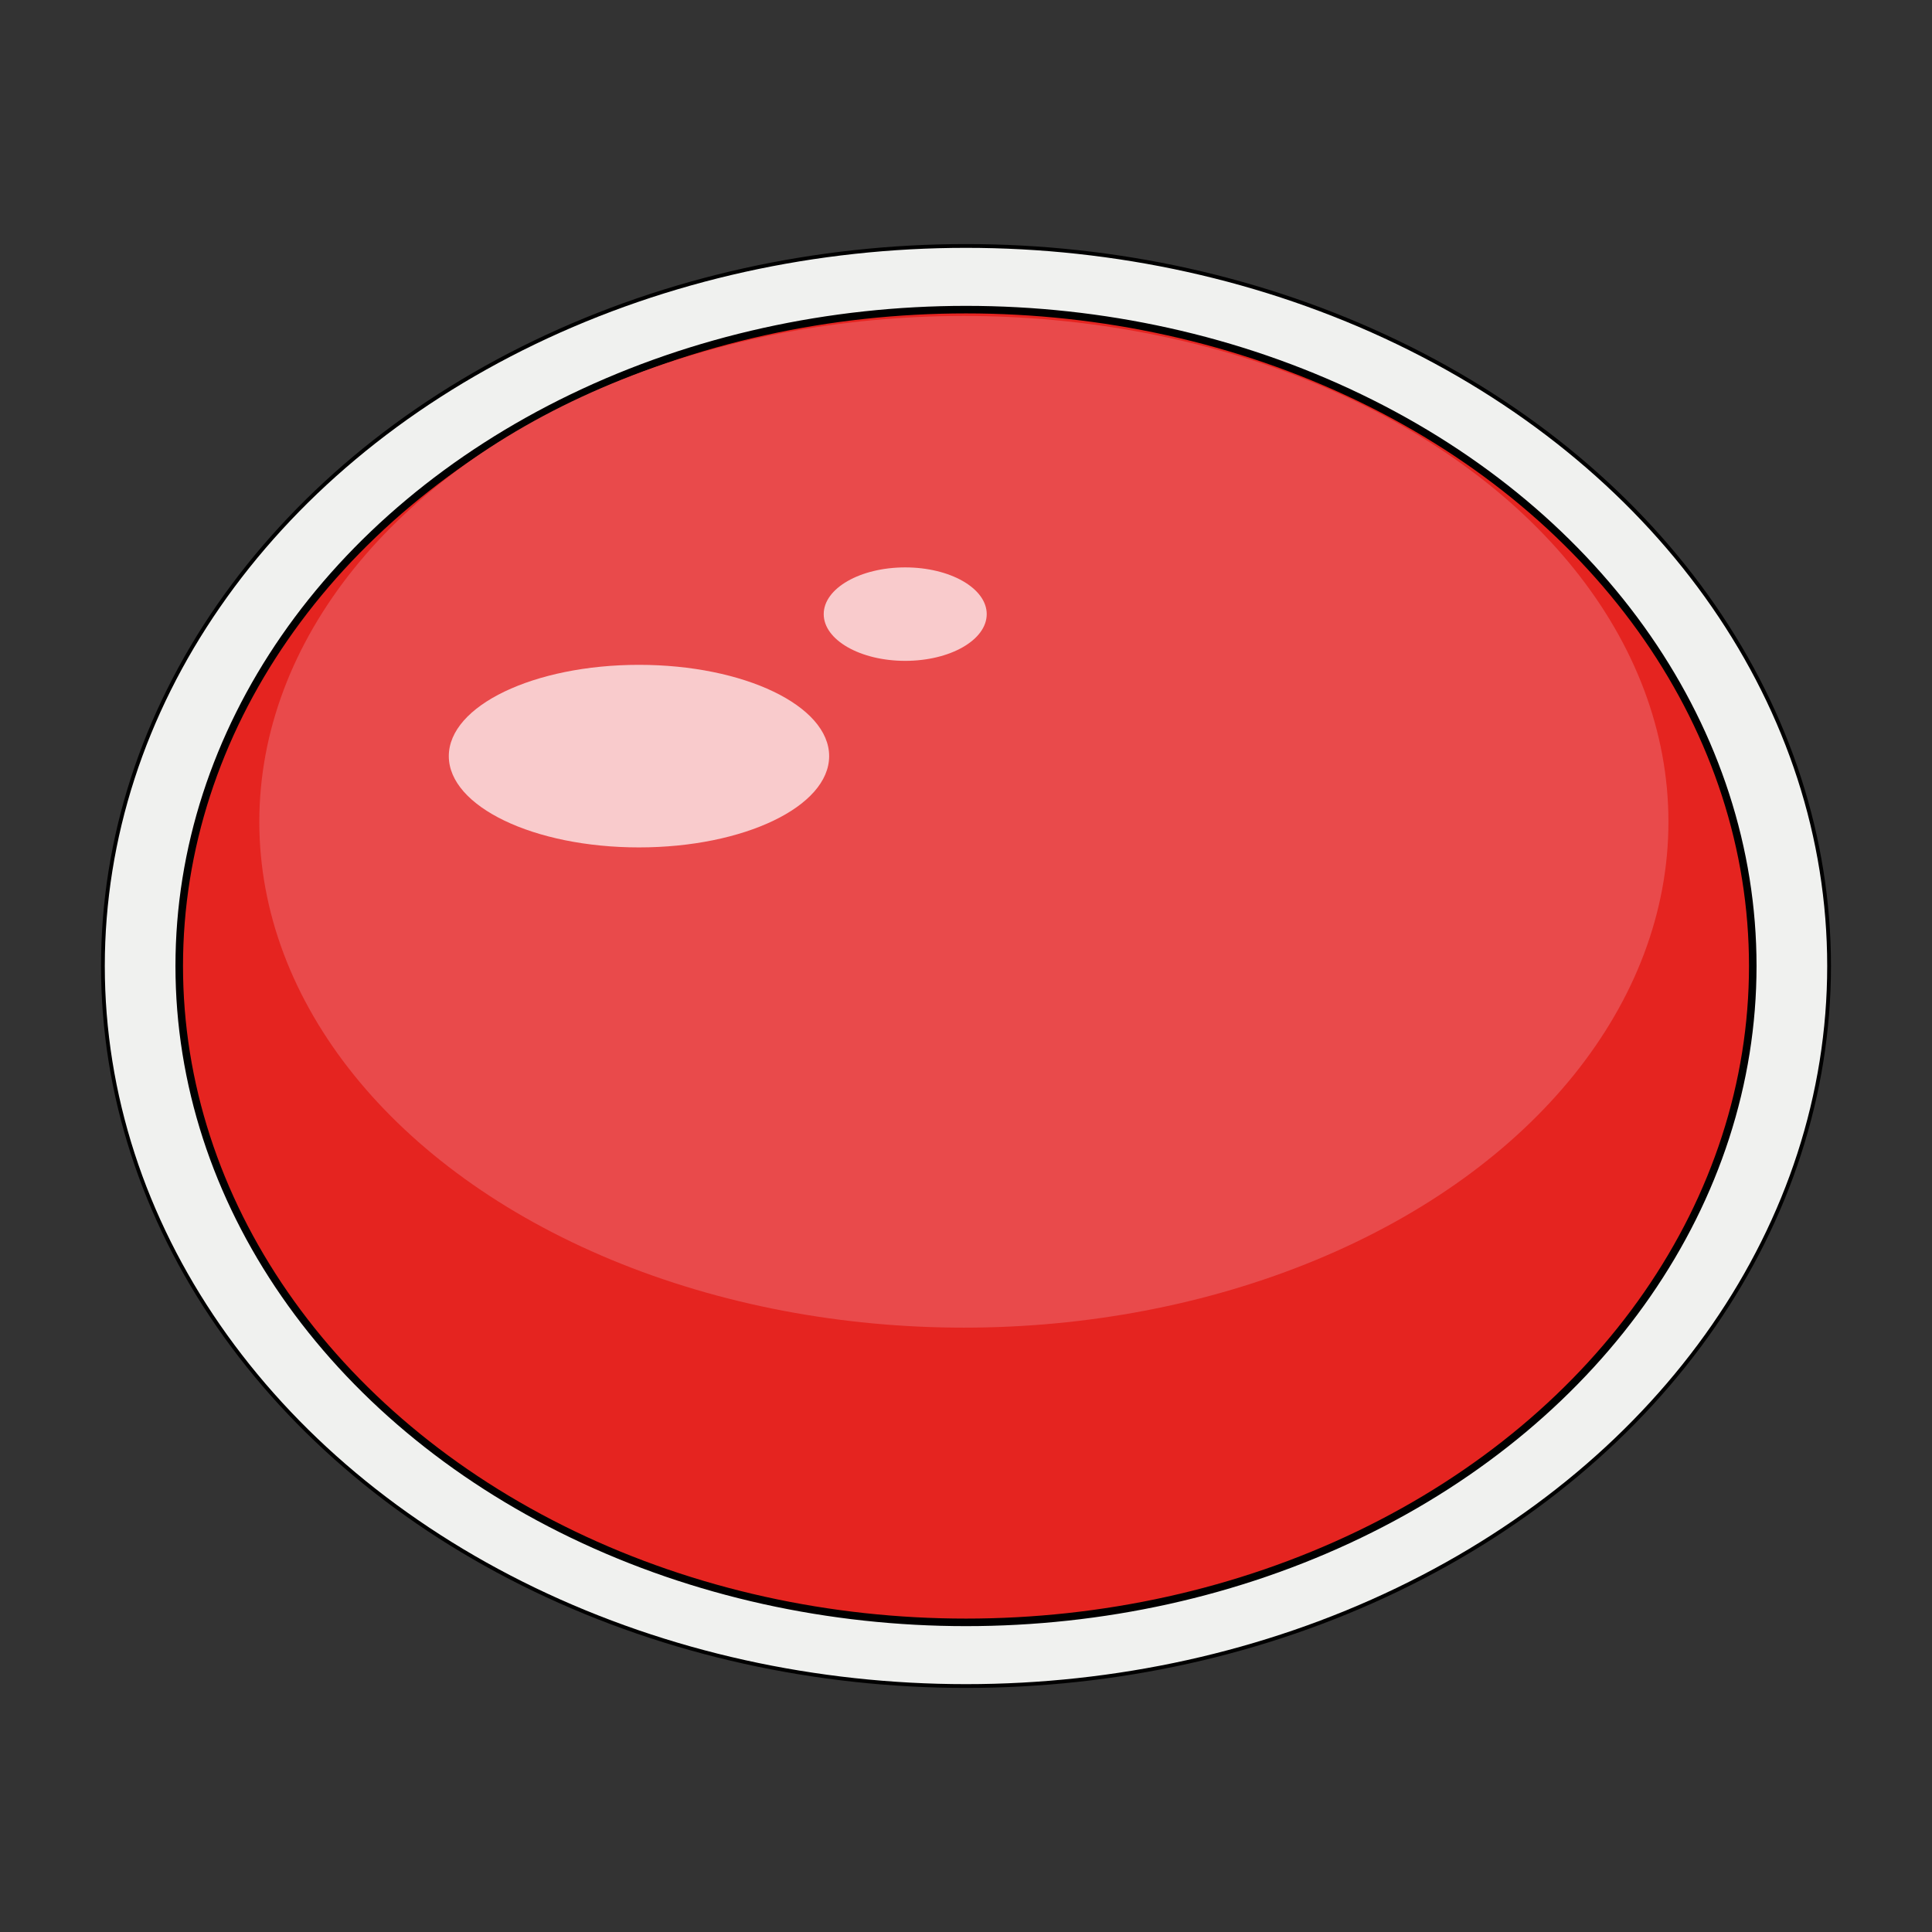 <?xml version="1.0" encoding="utf-8"?>
<!-- Generator: Adobe Illustrator 17.0.0, SVG Export Plug-In . SVG Version: 6.00 Build 0)  -->
<!DOCTYPE svg PUBLIC "-//W3C//DTD SVG 1.1//EN" "http://www.w3.org/Graphics/SVG/1.1/DTD/svg11.dtd">
<svg version="1.1" id="Ebene_1" xmlns="http://www.w3.org/2000/svg" xmlns:xlink="http://www.w3.org/1999/xlink" x="0px" y="0px"
	 width="362.83px" height="362.83px" viewBox="0 0 362.83 362.83" enable-background="new 0 0 362.83 362.83" xml:space="preserve">
<rect x="0" y="0" width="362.83" height="362.83" fill="#333333" stroke="none"/>
<ellipse fill="#F0F1EF" stroke="#000000" stroke-width="0.709" stroke-miterlimit="10" cx="181.415" cy="181.415" rx="162.088" ry="135.223"/>
<ellipse fill="#E52420" stroke="#000000" stroke-width="1.417" stroke-miterlimit="10" cx="181.415" cy="181.415" rx="147.755" ry="123.265"/>
<ellipse fill="#E94A4B" cx="181.017" cy="154.333" rx="132.316" ry="95"/>
<ellipse fill="#F9CBCC" cx="120" cy="142" rx="35.714" ry="17.143"/>
<ellipse fill="#F9CBCC" cx="170" cy="115.333" rx="15.306" ry="8.776"/>
</svg>

